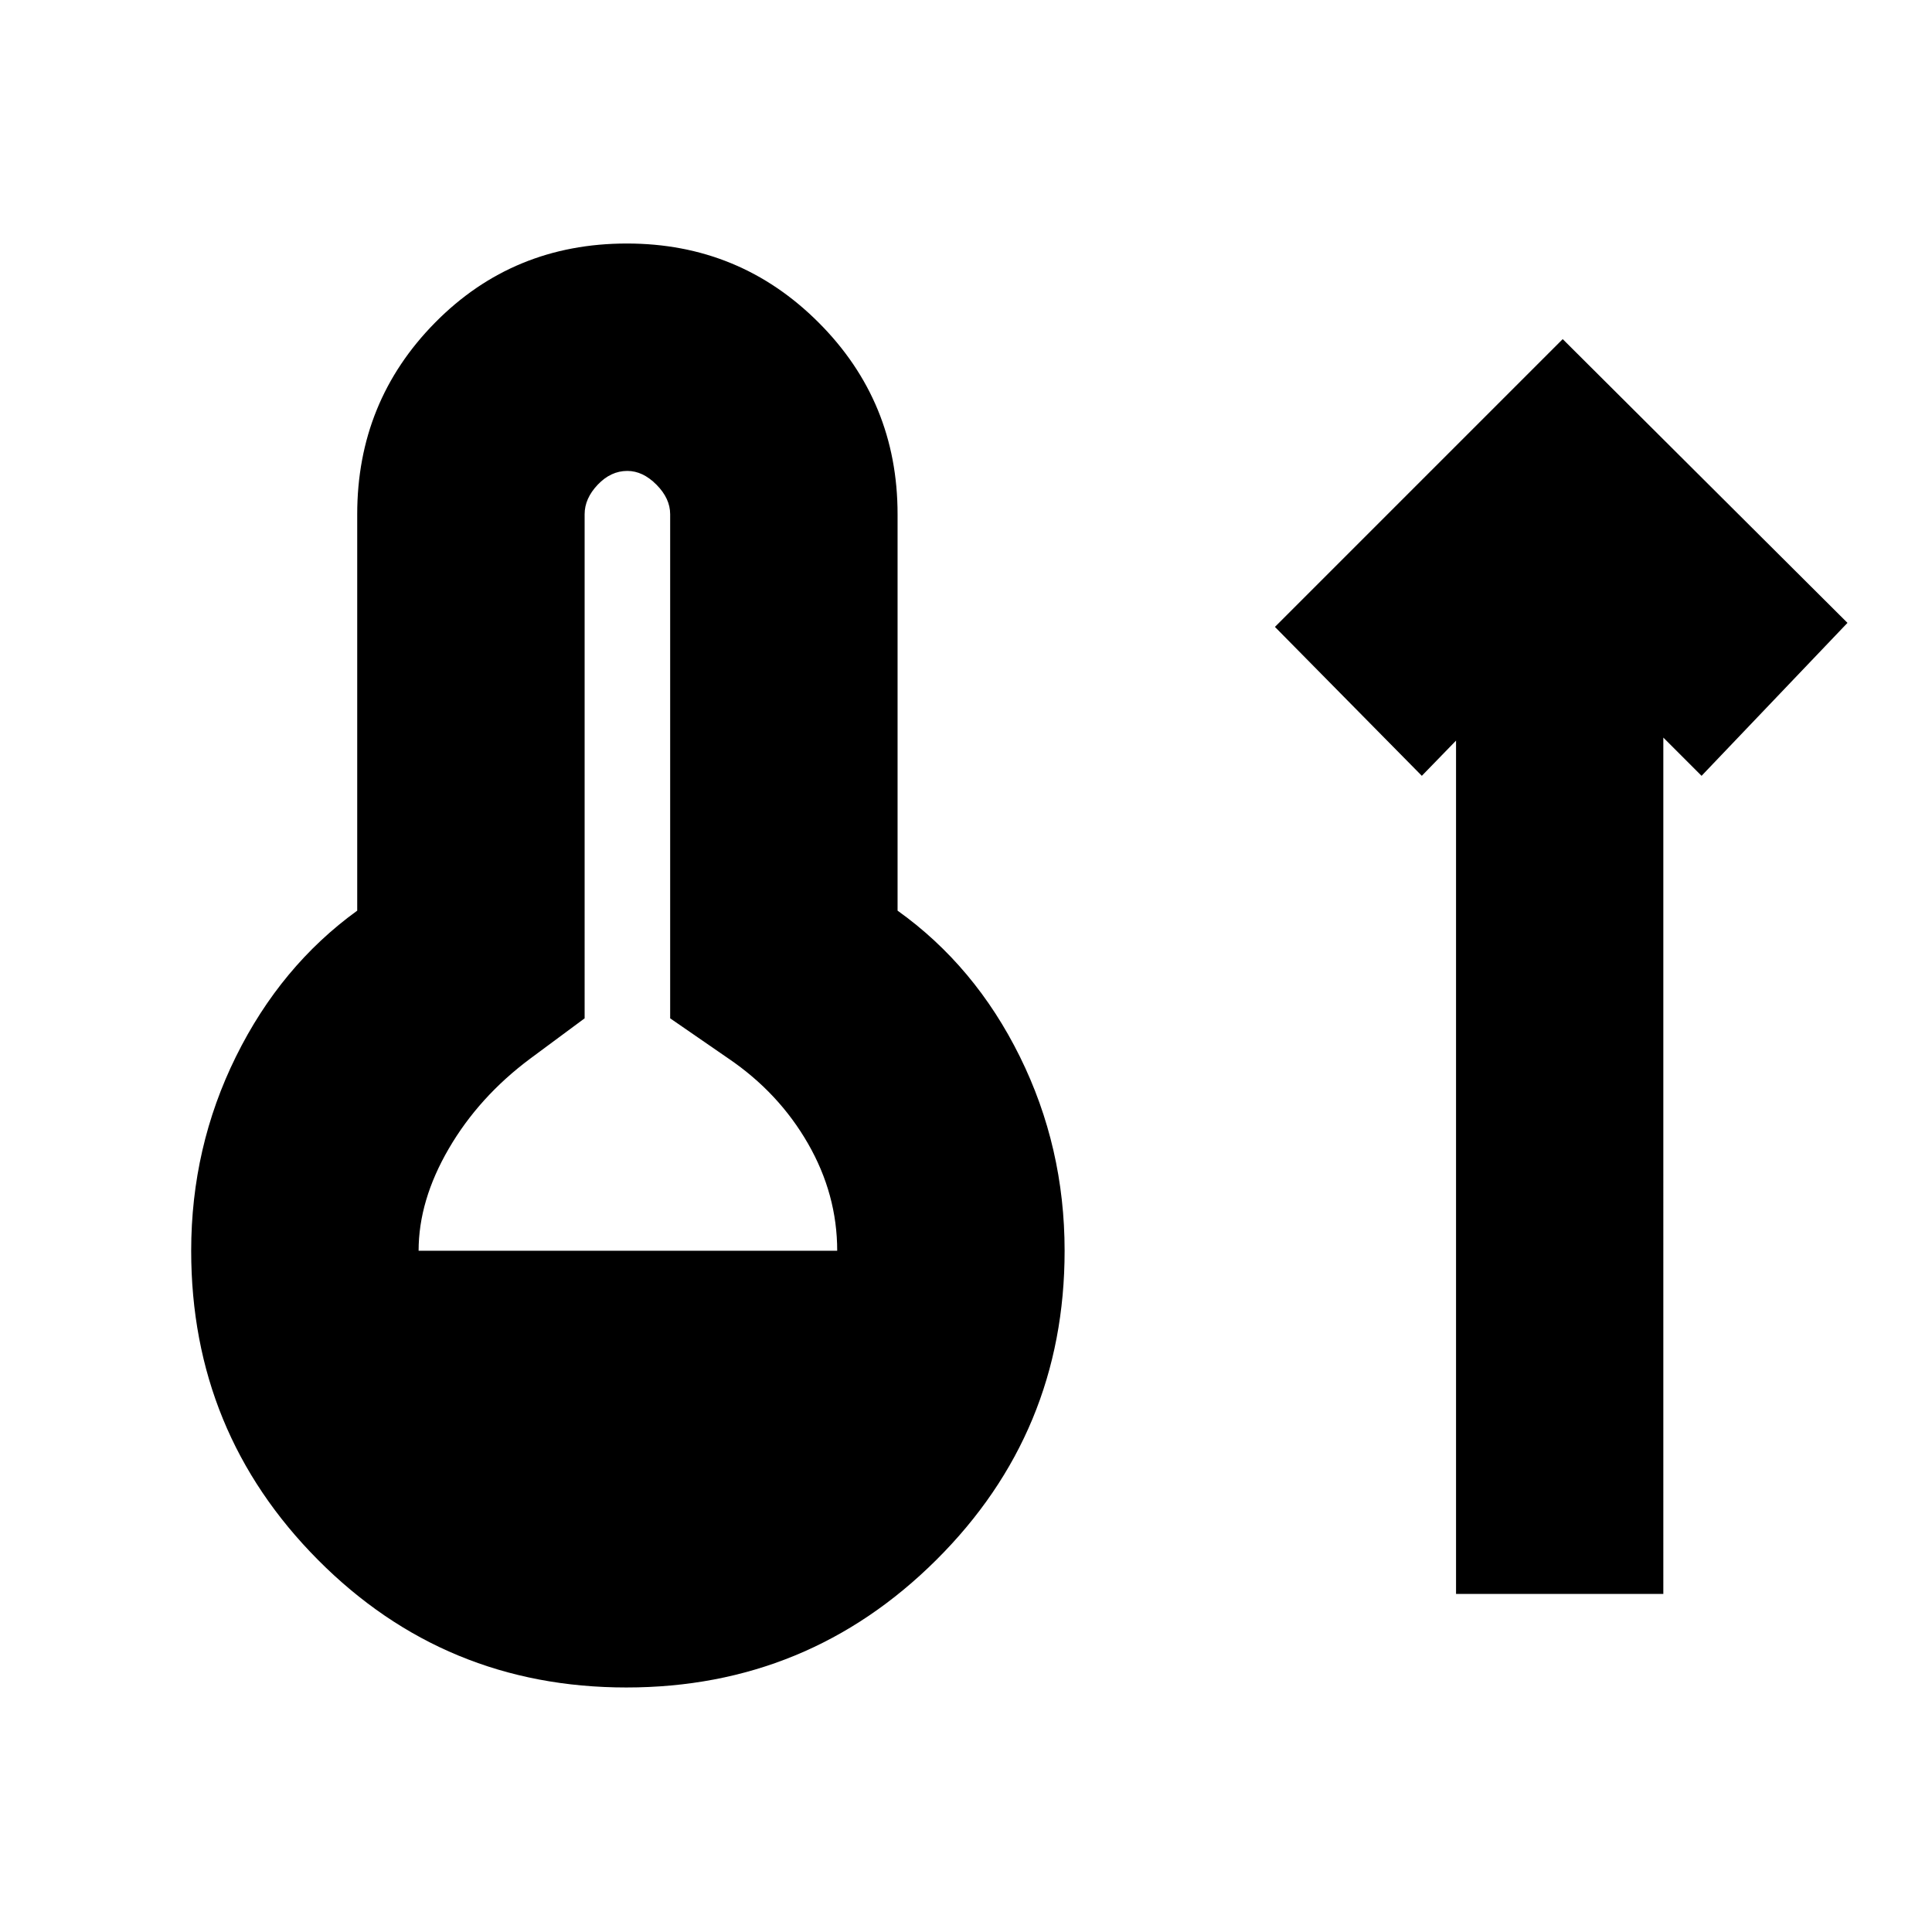 <svg xmlns="http://www.w3.org/2000/svg" height="20" viewBox="0 -960 960 960" width="20"><path d="M311.27-121.5Q221-121.5 158-184.91 95-248.32 95-338.5q0-51.5 22.25-96.5t60.25-72.5v-197q0-56 38.75-95.25T311.5-839q56 0 95.25 39.25T446-704.5v197q38.5 27.5 60.75 72.5T529-338.5q0 90.18-63.73 153.59-63.72 63.41-154 63.41ZM208-338.5h208q0-28-14.5-53.25T362-434l-29-20v-250.5q0-7.8-6.79-14.65-6.79-6.85-14.5-6.85-8.21 0-14.71 6.85t-6.5 14.65V-454l-27 20Q238-415 223-389.25t-15 50.75ZM723.5-168v-424l-17 17.5-73-74 143-143 141.5 141-72.5 76-19-19V-168h-103Z"/></svg>